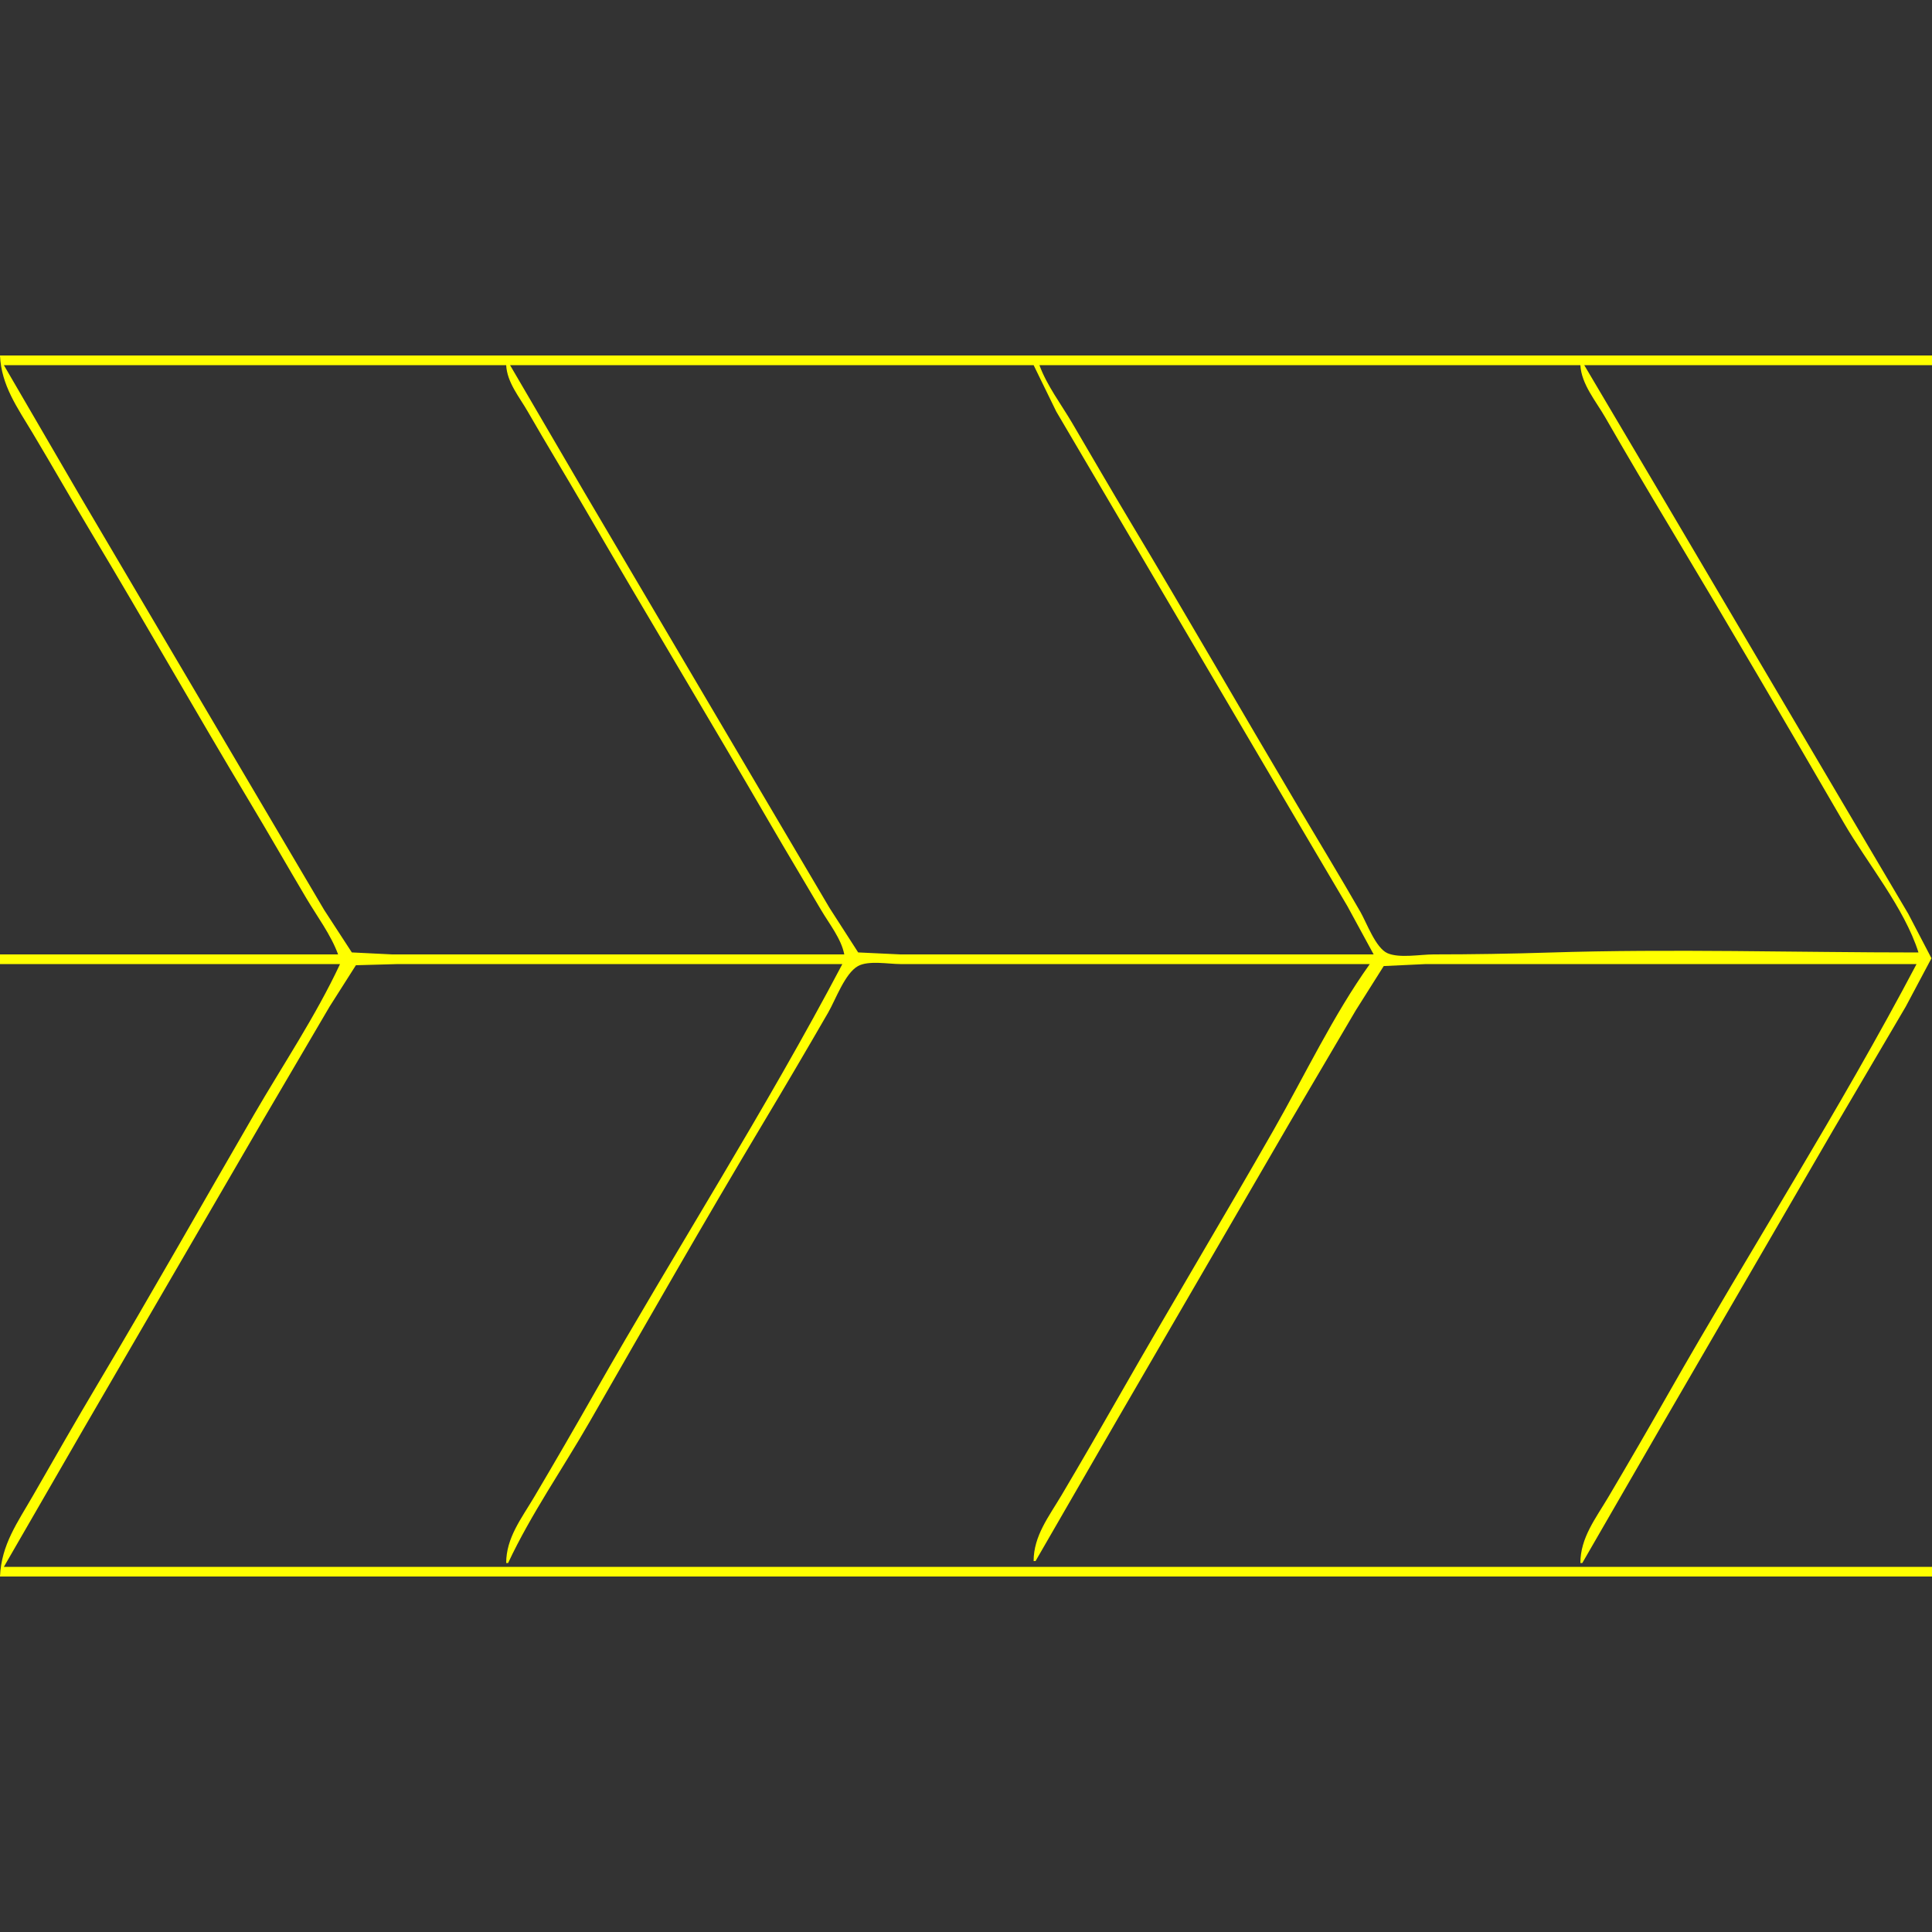 <?xml version="1.0" encoding="UTF-8" standalone="no"?>
<!-- Created with Inkscape (http://www.inkscape.org/) -->

<svg
   version="1.1"
   id="svg1"
   width="1333.333"
   height="1333.333"
   viewBox="0 0 1333.333 1333.333"
   sodipodi:docname="StraightRight.svg"
   inkscape:version="1.4.2 (ebf0e940d0, 2025-05-08)"
   xmlns:inkscape="http://www.inkscape.org/namespaces/inkscape"
   xmlns:sodipodi="http://sodipodi.sourceforge.net/DTD/sodipodi-0.dtd"
   xmlns="http://www.w3.org/2000/svg"
   xmlns:svg="http://www.w3.org/2000/svg">
  <rect x="0" y="0" width="1333.333" height="1333.333" fill="#333333" stroke="none"/>
  <defs
     id="defs1" />
  <sodipodi:namedview
     id="namedview1"
     pagecolor="#505050"
     bordercolor="#eeeeee"
     borderopacity="1"
     inkscape:showpageshadow="0"
     inkscape:pageopacity="0"
     inkscape:pagecheckerboard="0"
     inkscape:deskcolor="#505050"
     inkscape:zoom="0.59400004"
     inkscape:cx="666.66663"
     inkscape:cy="666.66663"
     inkscape:window-width="1920"
     inkscape:window-height="995"
     inkscape:window-x="0"
     inkscape:window-y="0"
     inkscape:window-maximized="1"
     inkscape:current-layer="g1" />
  <g
     inkscape:groupmode="layer"
     inkscape:label="Image"
     id="g1">
    <path
       style="fill:#ffff00;stroke:none"
       d="m 0,245.333 c 0.887,20.664 12.042,36.033 22.4,53.333 13.775,23.006 27.009,46.337 40.799,69.333 36.864,61.474 72.188,123.868 109.067,185.333 13.263,22.105 26.057,44.493 39.205,66.667 7.354,12.403 16.903,25.121 21.862,38.667 H 0 v 6.667 h 234.667 c -16.726,35.824 -39.586,69.801 -59.434,104 C 139.39,831.091 104.269,893.317 67.733,954.667 52.489,980.262 37.697,1006.163 22.866,1032 12.115,1050.73 0.95,1065.883 0,1088 h 1333.333 v -6.667 H 2.667 L 58.101,985.333 182.101,772 l 45.37,-77.333 18.146,-28.529 29.049,-0.805 h 68 238.667 c -53.034,100.688 -114.772,197.086 -171.041,296 -13.711,24.103 -27.627,48.144 -41.763,72 -8.644,14.587 -19.194,27.933 -19.195,45.333 h 1.333 c 15.71,-33.609 37.725,-65.149 56.2,-97.333 39.644,-69.065 79.158,-138.344 120.067,-206.667 15.082,-25.188 30.014,-50.589 44.688,-76 5.06,-8.762 11.492,-26.96 20.519,-31.963 7.235,-4.01 21.099,-1.37 29.193,-1.37 h 69.333 254.667 c -25.268,35.383 -44.893,76.873 -66.466,114.667 -34.651,60.707 -70.679,120.628 -105.333,181.333 -13.495,23.64 -27.128,47.249 -41.005,70.667 -8.644,14.587 -19.194,27.933 -19.195,45.333 h 1.333 l 56.2,-97.333 119.268,-205.333 45.488,-77.333 19.329,-30.63 29.049,-1.37 h 72 266.667 c -53.034,100.688 -114.772,197.086 -171.041,296 -13.711,24.103 -27.627,48.144 -41.763,72 -8.644,14.587 -19.194,27.933 -19.195,45.333 h 1.333 l 56.2,-97.333 116.867,-201.333 50.166,-85.333 17.73,-33.333 -16.004,-30.667 -46.492,-78.667 -119.533,-202.667 -57.601,-97.333 h 240 v -6.667 H 0 m 349.333,6.667 c 0.621,11.978 9.075,21.913 14.866,32 12.837,22.362 26.292,44.366 39.235,66.667 42.185,72.685 85.614,144.649 127.798,217.333 11.658,20.087 23.657,39.974 35.42,60 5.55,9.448 13.926,19.834 16.014,30.667 H 337.333 270.667 L 242.807,657.296 223.732,628 177.319,549.333 55.434,342.667 2.667,252 H 349.333 m 364,0 15.625,32 40,68 126.274,214.667 34.63,58.667 18.138,33.333 H 690.667 621.333 l -29.086,-1.37 -19.718,-30.63 -46.428,-78.667 -122.667,-208 -51.434,-88 h 361.333 m 377.333,0 c 0.681,13.128 10.768,24.911 17.134,36 14.625,25.476 29.625,50.807 44.732,76 40.562,67.641 80.443,135.785 120.033,204 16.238,27.979 41.686,58.538 51.434,89.333 -84.74,0 -170.005,-2.647 -254.667,0.047 -26.576,0.846 -53.368,1.277 -80,1.286 -8.958,0.003 -23.433,2.766 -31.72,-0.805 -8.19,-3.528 -14.458,-21.058 -18.747,-28.529 -14.138,-24.627 -28.913,-48.907 -43.395,-73.333 -38.672,-65.223 -76.455,-130.979 -115.471,-196 -13.532,-22.551 -26.695,-45.324 -40.014,-68 -7.588,-12.918 -17.492,-25.907 -22.652,-40 z"
       id="path1" />
  </g>
</svg>
